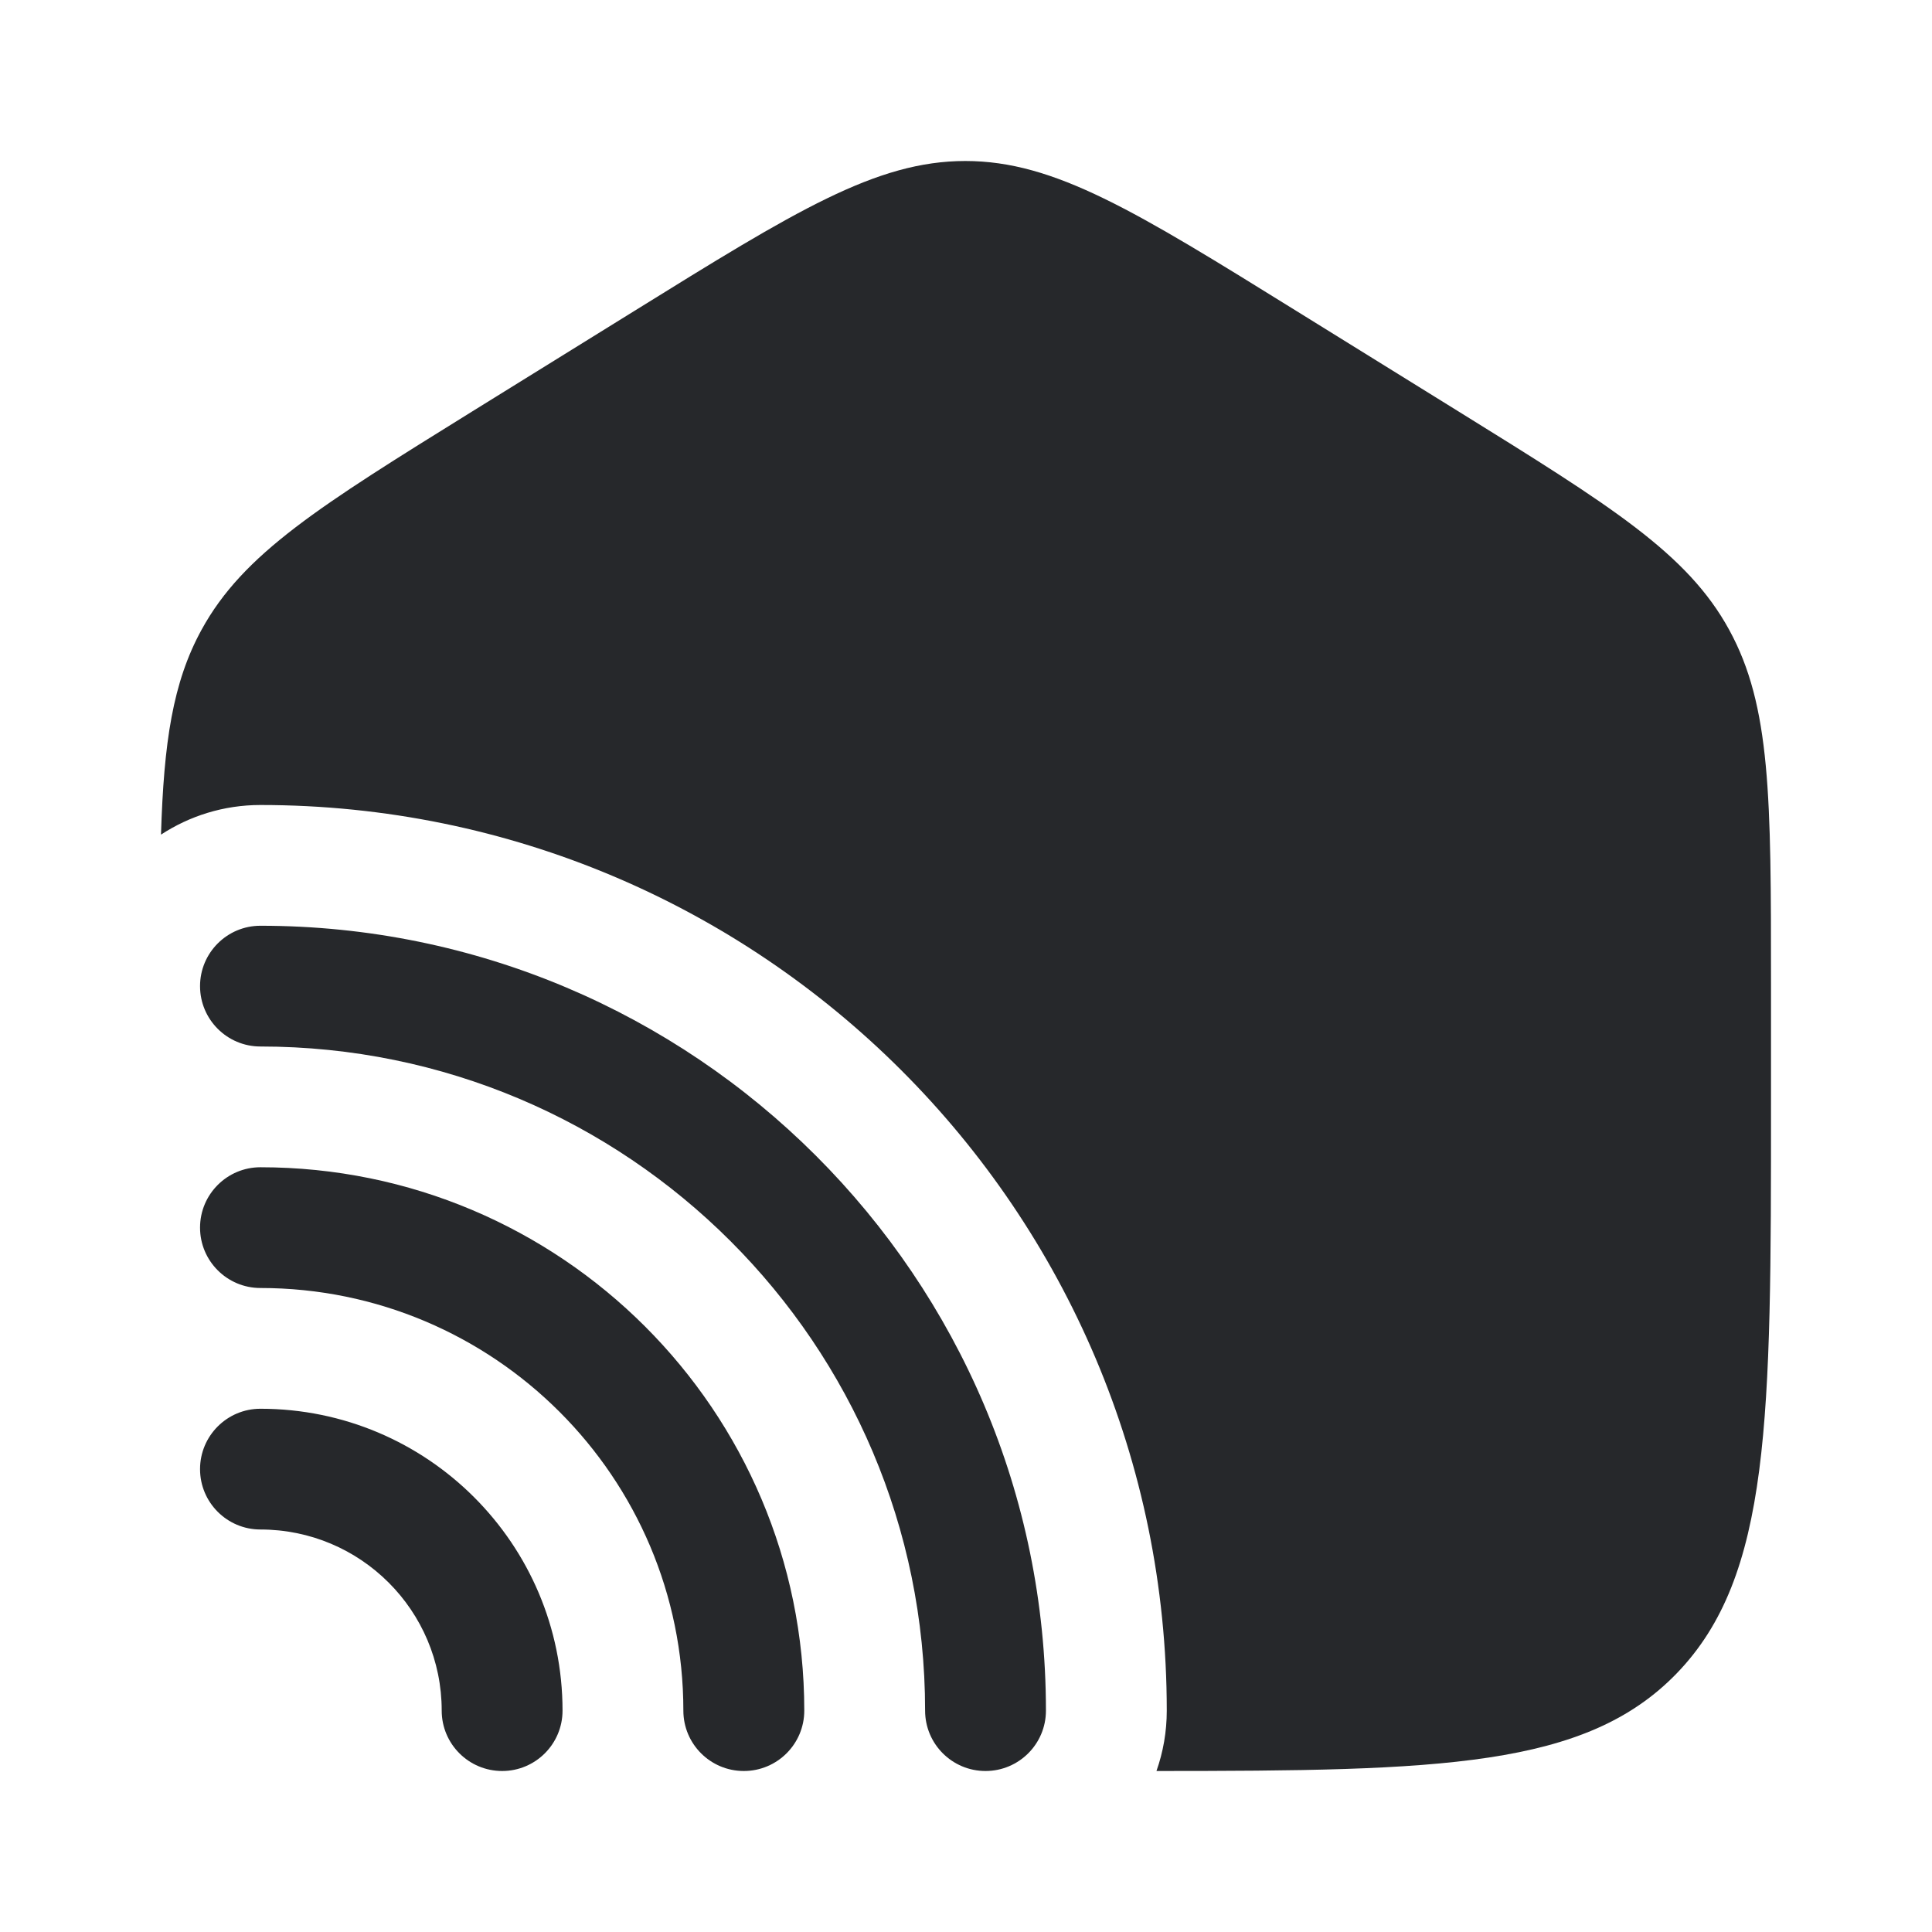 <svg width="24" height="24" viewBox="0 0 24 24" fill="none" xmlns="http://www.w3.org/2000/svg">
<path fill-rule="evenodd" clip-rule="evenodd" d="M2.485 12.25C2.485 11.836 2.821 11.5 3.235 11.5C8.624 11.5 12.993 15.865 12.993 21.25C12.993 21.664 12.657 22 12.242 22C11.828 22 11.492 21.664 11.492 21.25C11.492 16.694 7.795 13 3.235 13C2.821 13 2.485 12.664 2.485 12.25ZM3.235 14.5C2.821 14.5 2.485 14.836 2.485 15.25C2.485 15.664 2.821 16 3.235 16C6.137 16 8.489 18.351 8.489 21.25C8.489 21.664 8.825 22 9.24 22C9.655 22 9.991 21.664 9.991 21.25C9.991 17.522 6.966 14.5 3.235 14.5ZM2.485 18.25C2.485 17.836 2.821 17.5 3.235 17.5C5.308 17.5 6.988 19.179 6.988 21.25C6.988 21.664 6.652 22 6.238 22C5.823 22 5.487 21.664 5.487 21.25C5.487 20.007 4.479 19 3.235 19C2.821 19 2.485 18.664 2.485 18.25Z" fill="#26282B"/>
<path d="M2 10.368C2.355 10.136 2.779 10 3.235 10C9.453 10 14.494 15.037 14.494 21.25C14.494 21.513 14.449 21.765 14.366 22C17.893 21.999 19.694 21.959 20.828 20.788C22 19.576 22 17.626 22 13.725V12.204C22 9.915 22 8.771 21.48 7.823C20.961 6.874 20.012 6.286 18.113 5.108L16.111 3.867C14.104 2.622 13.101 2 11.992 2C10.883 2 9.88 2.622 7.873 3.867L5.871 5.108C3.973 6.286 3.023 6.874 2.504 7.823C2.146 8.476 2.035 9.221 2 10.368Z" fill="#26282B"/>
</svg>
